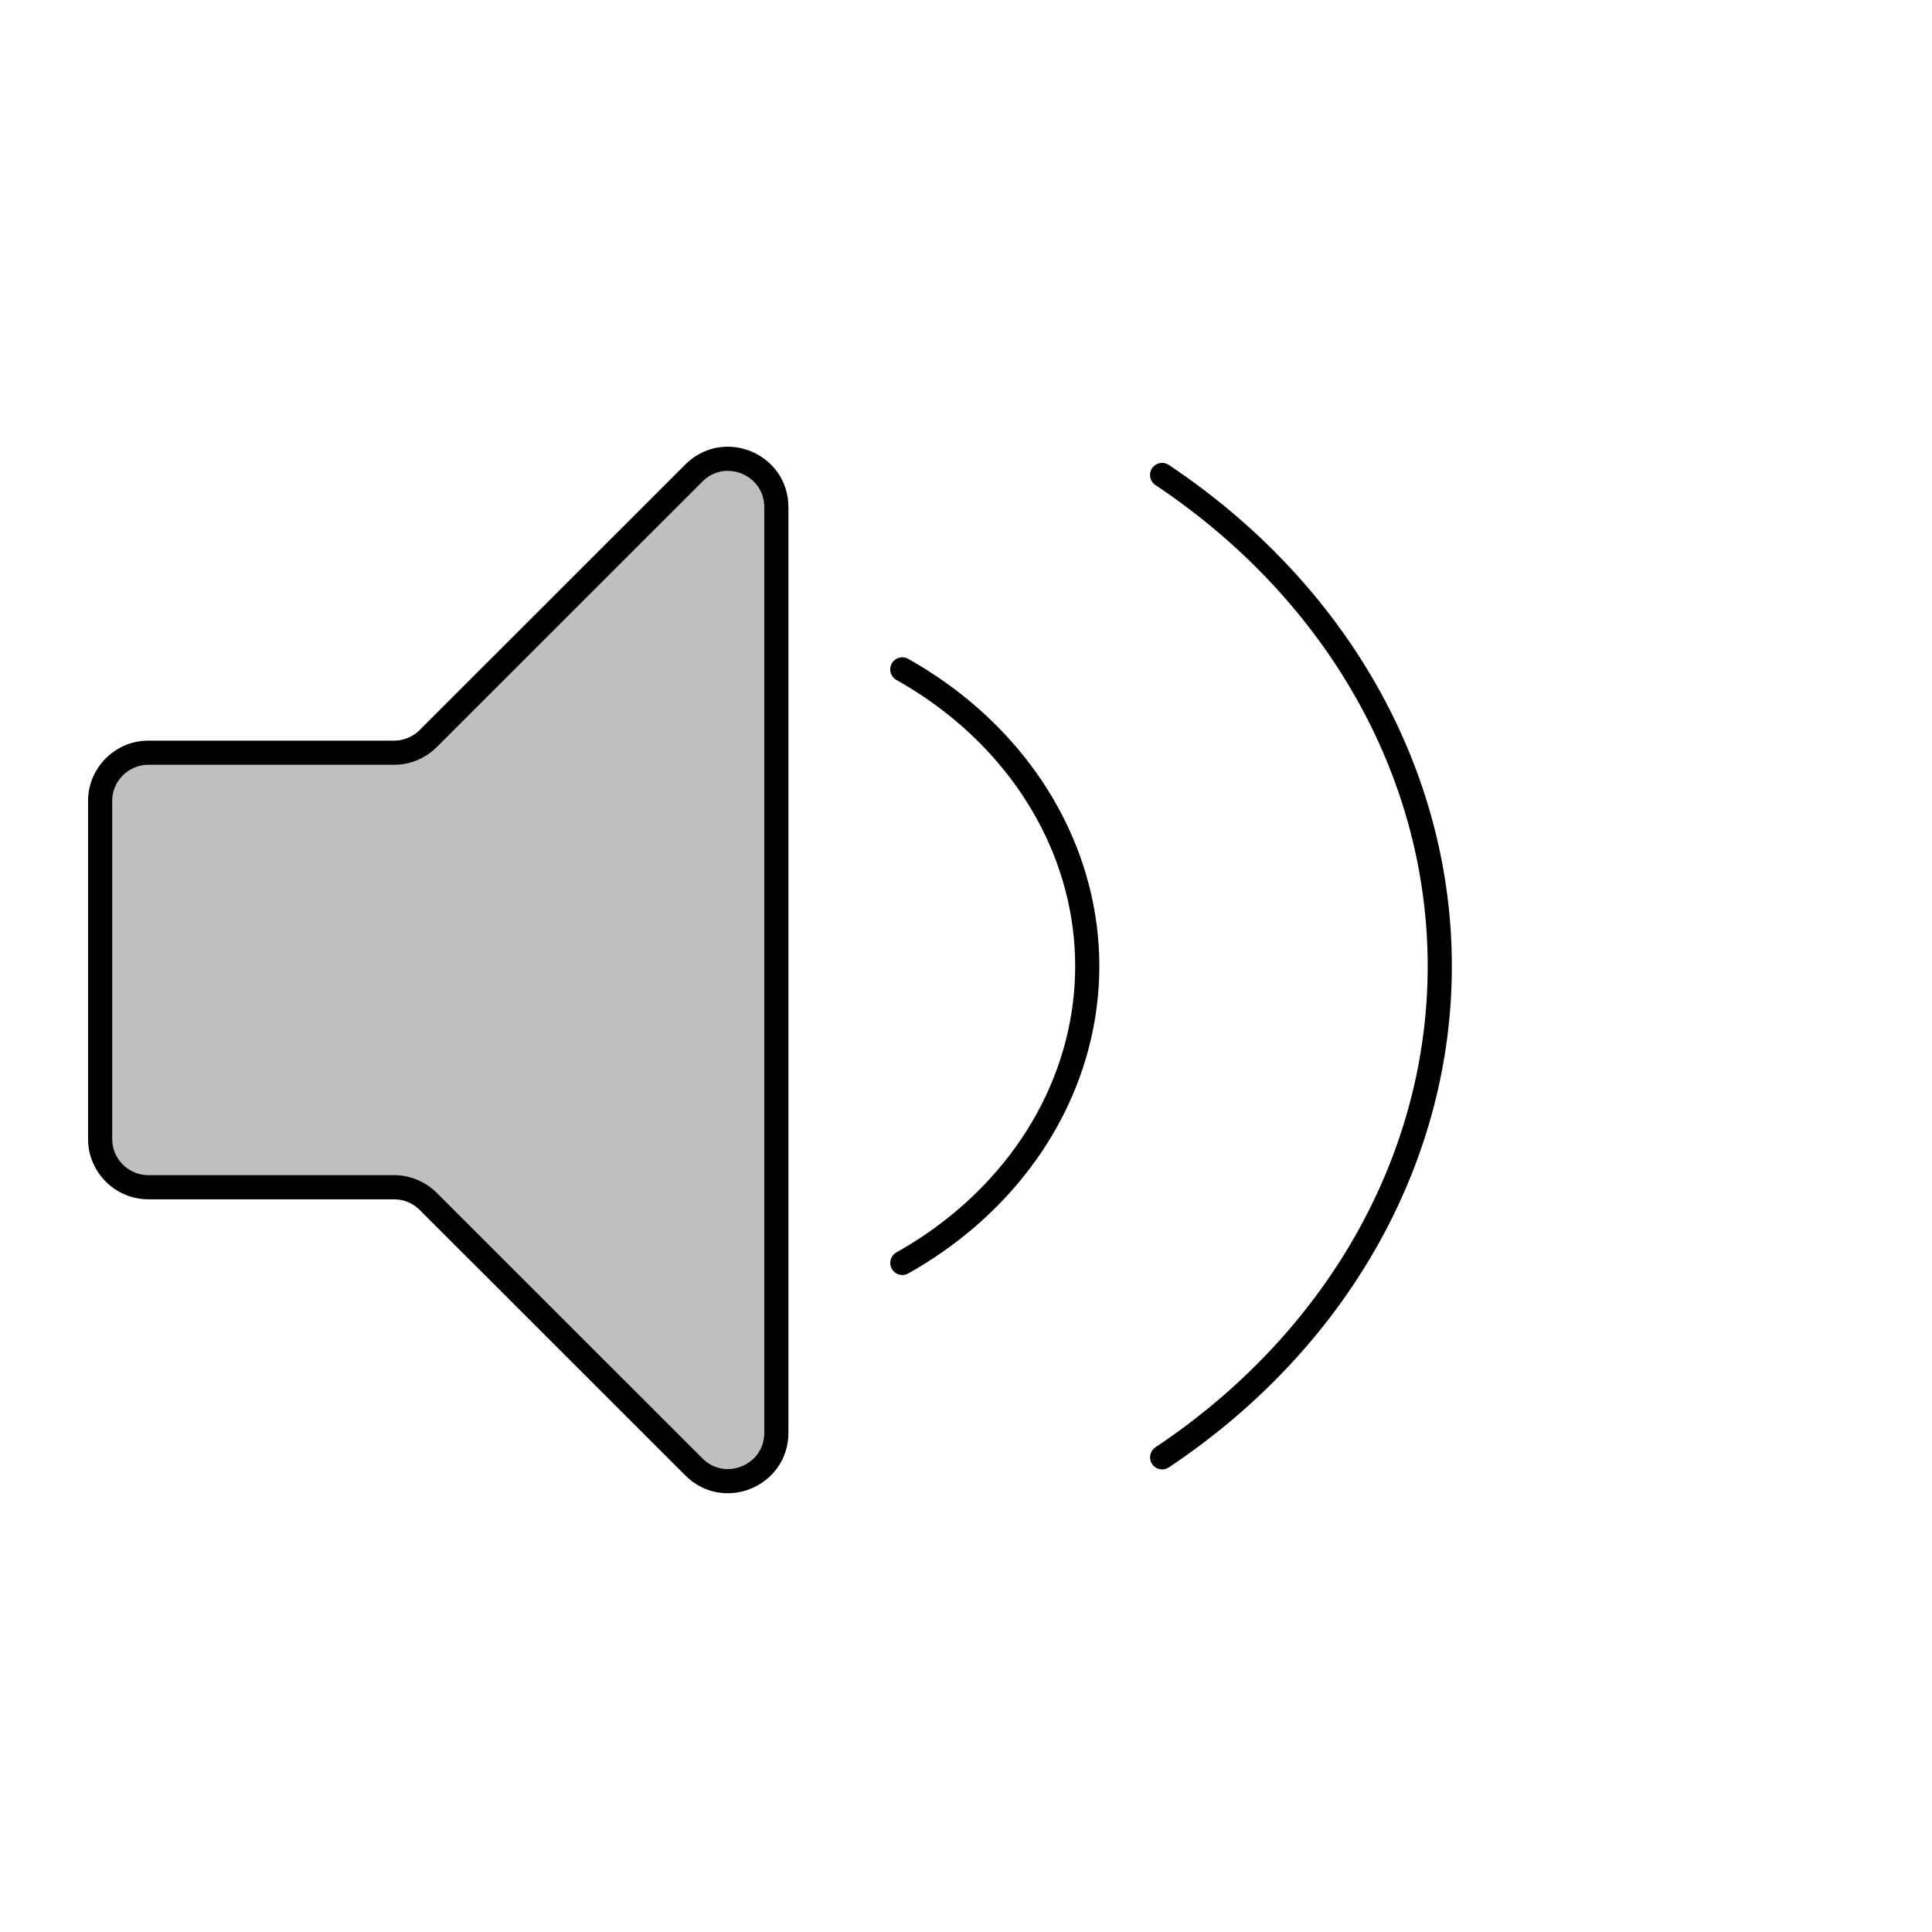 <svg viewBox="0 0 80 80" fill="none">
  <path d="M17.732 49.747C17.357 49.372 16.848 49.161 16.318 49.161H6.146C5.042 49.161 4.146 48.266 4.146 47.161V33.168C4.146 32.063 5.042 31.168 6.146 31.168H16.319C16.849 31.168 17.357 30.957 17.732 30.582L28.733 19.586C29.993 18.327 32.147 19.219 32.147 21.001V59.328C32.147 61.11 29.993 62.002 28.733 60.743L17.732 49.747Z" fill="currentColor" fill-opacity="0.25" />
  <path d="M37.362 27.718C38.892 28.578 40.256 29.655 41.395 30.909C42.952 32.623 44.049 34.623 44.604 36.76C45.16 38.897 45.16 41.117 44.604 43.254C44.049 45.392 42.952 47.392 41.395 49.105C40.257 50.359 38.894 51.435 37.364 52.295M48.12 19.668C50.033 20.943 51.765 22.426 53.272 24.085C55.997 27.085 57.916 30.584 58.889 34.325C59.861 38.065 59.861 41.95 58.889 45.69C57.916 49.43 55.997 52.93 53.272 55.929C51.766 57.588 50.034 59.07 48.122 60.345M32.147 59.328C32.147 61.11 29.993 62.002 28.733 60.743L17.732 49.747C17.357 49.372 16.848 49.161 16.318 49.161H6.146C5.042 49.161 4.146 48.266 4.146 47.161V33.168C4.146 32.063 5.042 31.168 6.146 31.168H16.319C16.849 31.168 17.357 30.957 17.732 30.582L28.733 19.586C29.993 18.327 32.147 19.219 32.147 21.001V59.328Z" stroke="currentColor" stroke-linecap="round" stroke-linejoin="round" />
</svg>